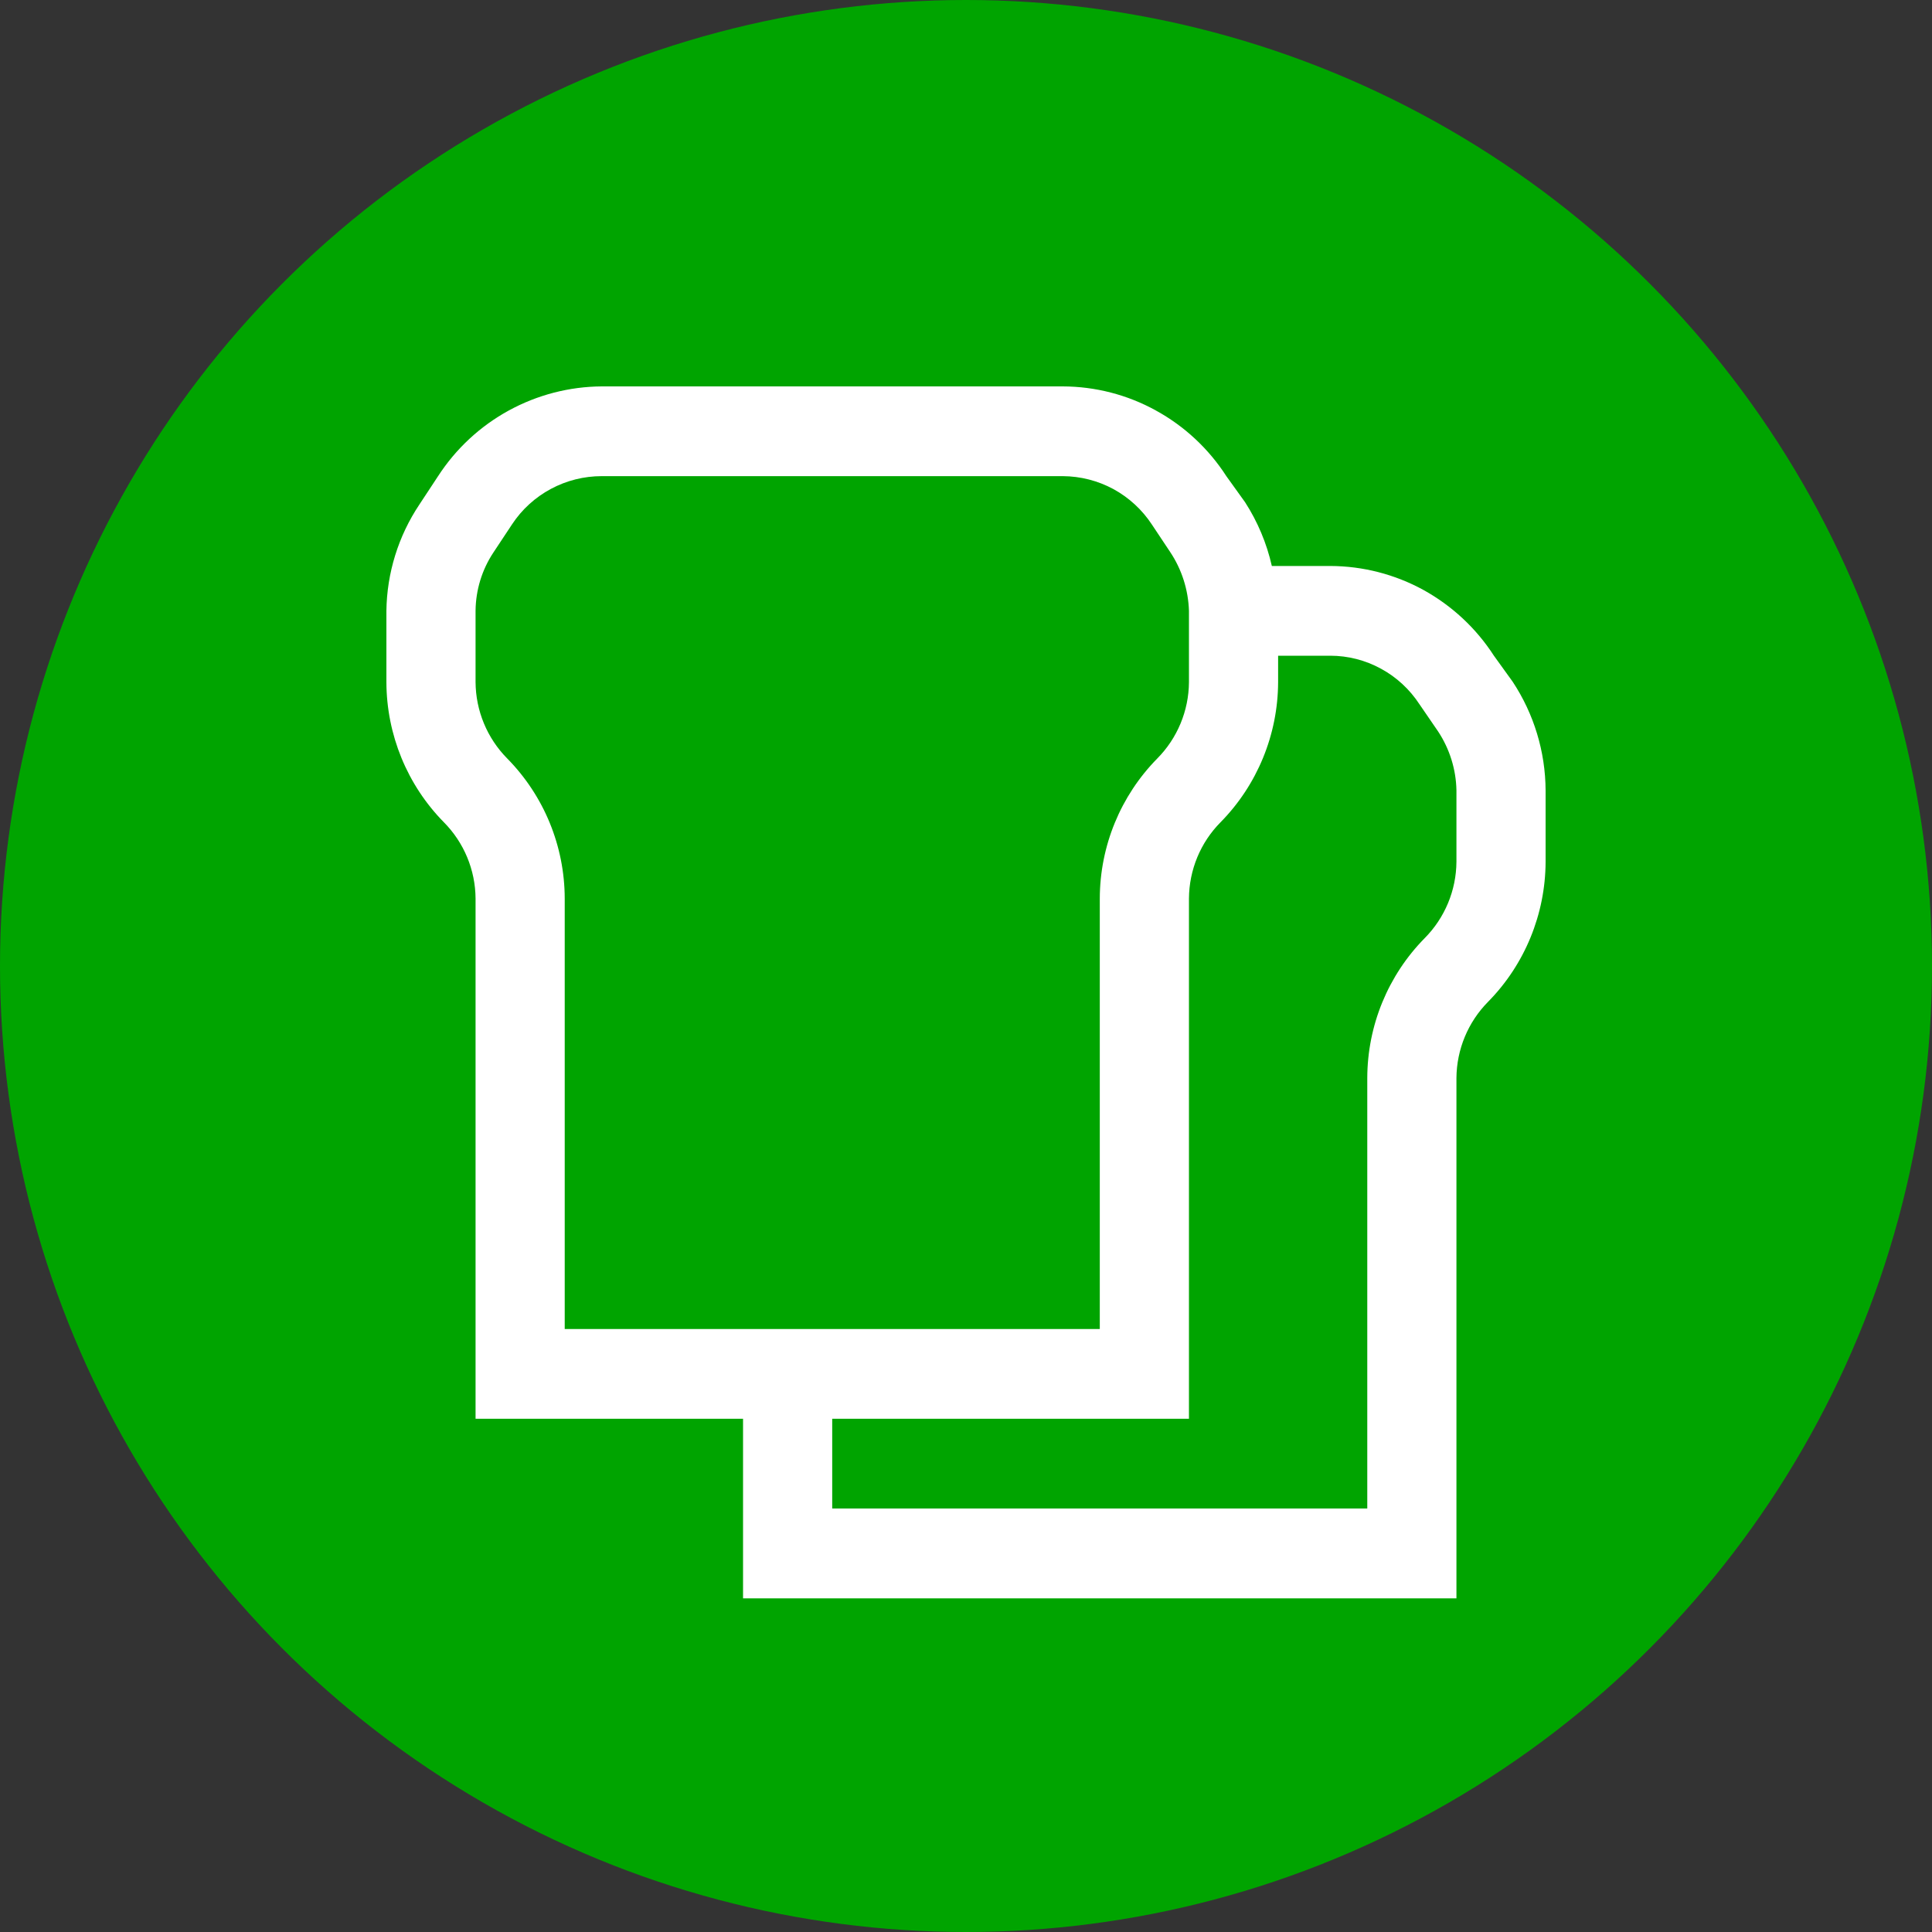 <svg width="20" height="20" viewBox="0 0 20 20" fill="none" xmlns="http://www.w3.org/2000/svg">
<rect x="0" y="0" width="20" height="20" fill="#333333" stroke="none"/>
<circle cx="10" cy="10" r="10" fill="#00A400"/>
<path d="M15.659 7.057L15.465 6.788C15.281 6.503 15.03 6.27 14.735 6.107C14.439 5.945 14.108 5.86 13.771 5.859H13.166C13.113 5.624 13.019 5.401 12.889 5.199L12.695 4.929C12.512 4.645 12.261 4.411 11.965 4.249C11.67 4.086 11.338 4.001 11.002 4H6.229C5.893 4.002 5.562 4.088 5.266 4.25C4.97 4.412 4.719 4.645 4.535 4.929L4.342 5.222C4.124 5.548 4.005 5.931 4 6.323V7.062C4.002 7.605 4.215 8.126 4.595 8.512C4.803 8.722 4.921 9.005 4.923 9.302V14.687H7.692V16.546H15.077V11.16C15.079 10.864 15.197 10.58 15.405 10.37C15.784 9.985 15.998 9.464 16 8.921V8.182C15.998 7.781 15.879 7.39 15.659 7.057ZM5.846 13.758V9.302C5.845 8.758 5.631 8.238 5.251 7.852C5.043 7.642 4.925 7.358 4.923 7.062V6.323C4.925 6.108 4.989 5.898 5.108 5.719L5.302 5.426C5.403 5.273 5.542 5.147 5.703 5.061C5.865 4.974 6.046 4.929 6.229 4.929H11.002C11.185 4.93 11.365 4.976 11.526 5.063C11.687 5.151 11.824 5.277 11.925 5.431L12.114 5.715C12.234 5.895 12.301 6.106 12.308 6.323V7.062C12.306 7.358 12.188 7.642 11.98 7.852C11.6 8.238 11.386 8.758 11.385 9.302V13.758H5.846ZM15.077 8.921C15.075 9.217 14.957 9.501 14.749 9.711C14.369 10.096 14.155 10.617 14.154 11.16V15.616H8.615V14.687H12.308V9.302C12.31 9.005 12.427 8.722 12.635 8.512C13.015 8.126 13.229 7.605 13.231 7.062V6.788H13.771C13.954 6.788 14.134 6.834 14.295 6.922C14.456 7.009 14.593 7.136 14.694 7.29L14.888 7.573C15.007 7.754 15.073 7.965 15.077 8.182V8.921Z" fill="white"/>
</svg>
